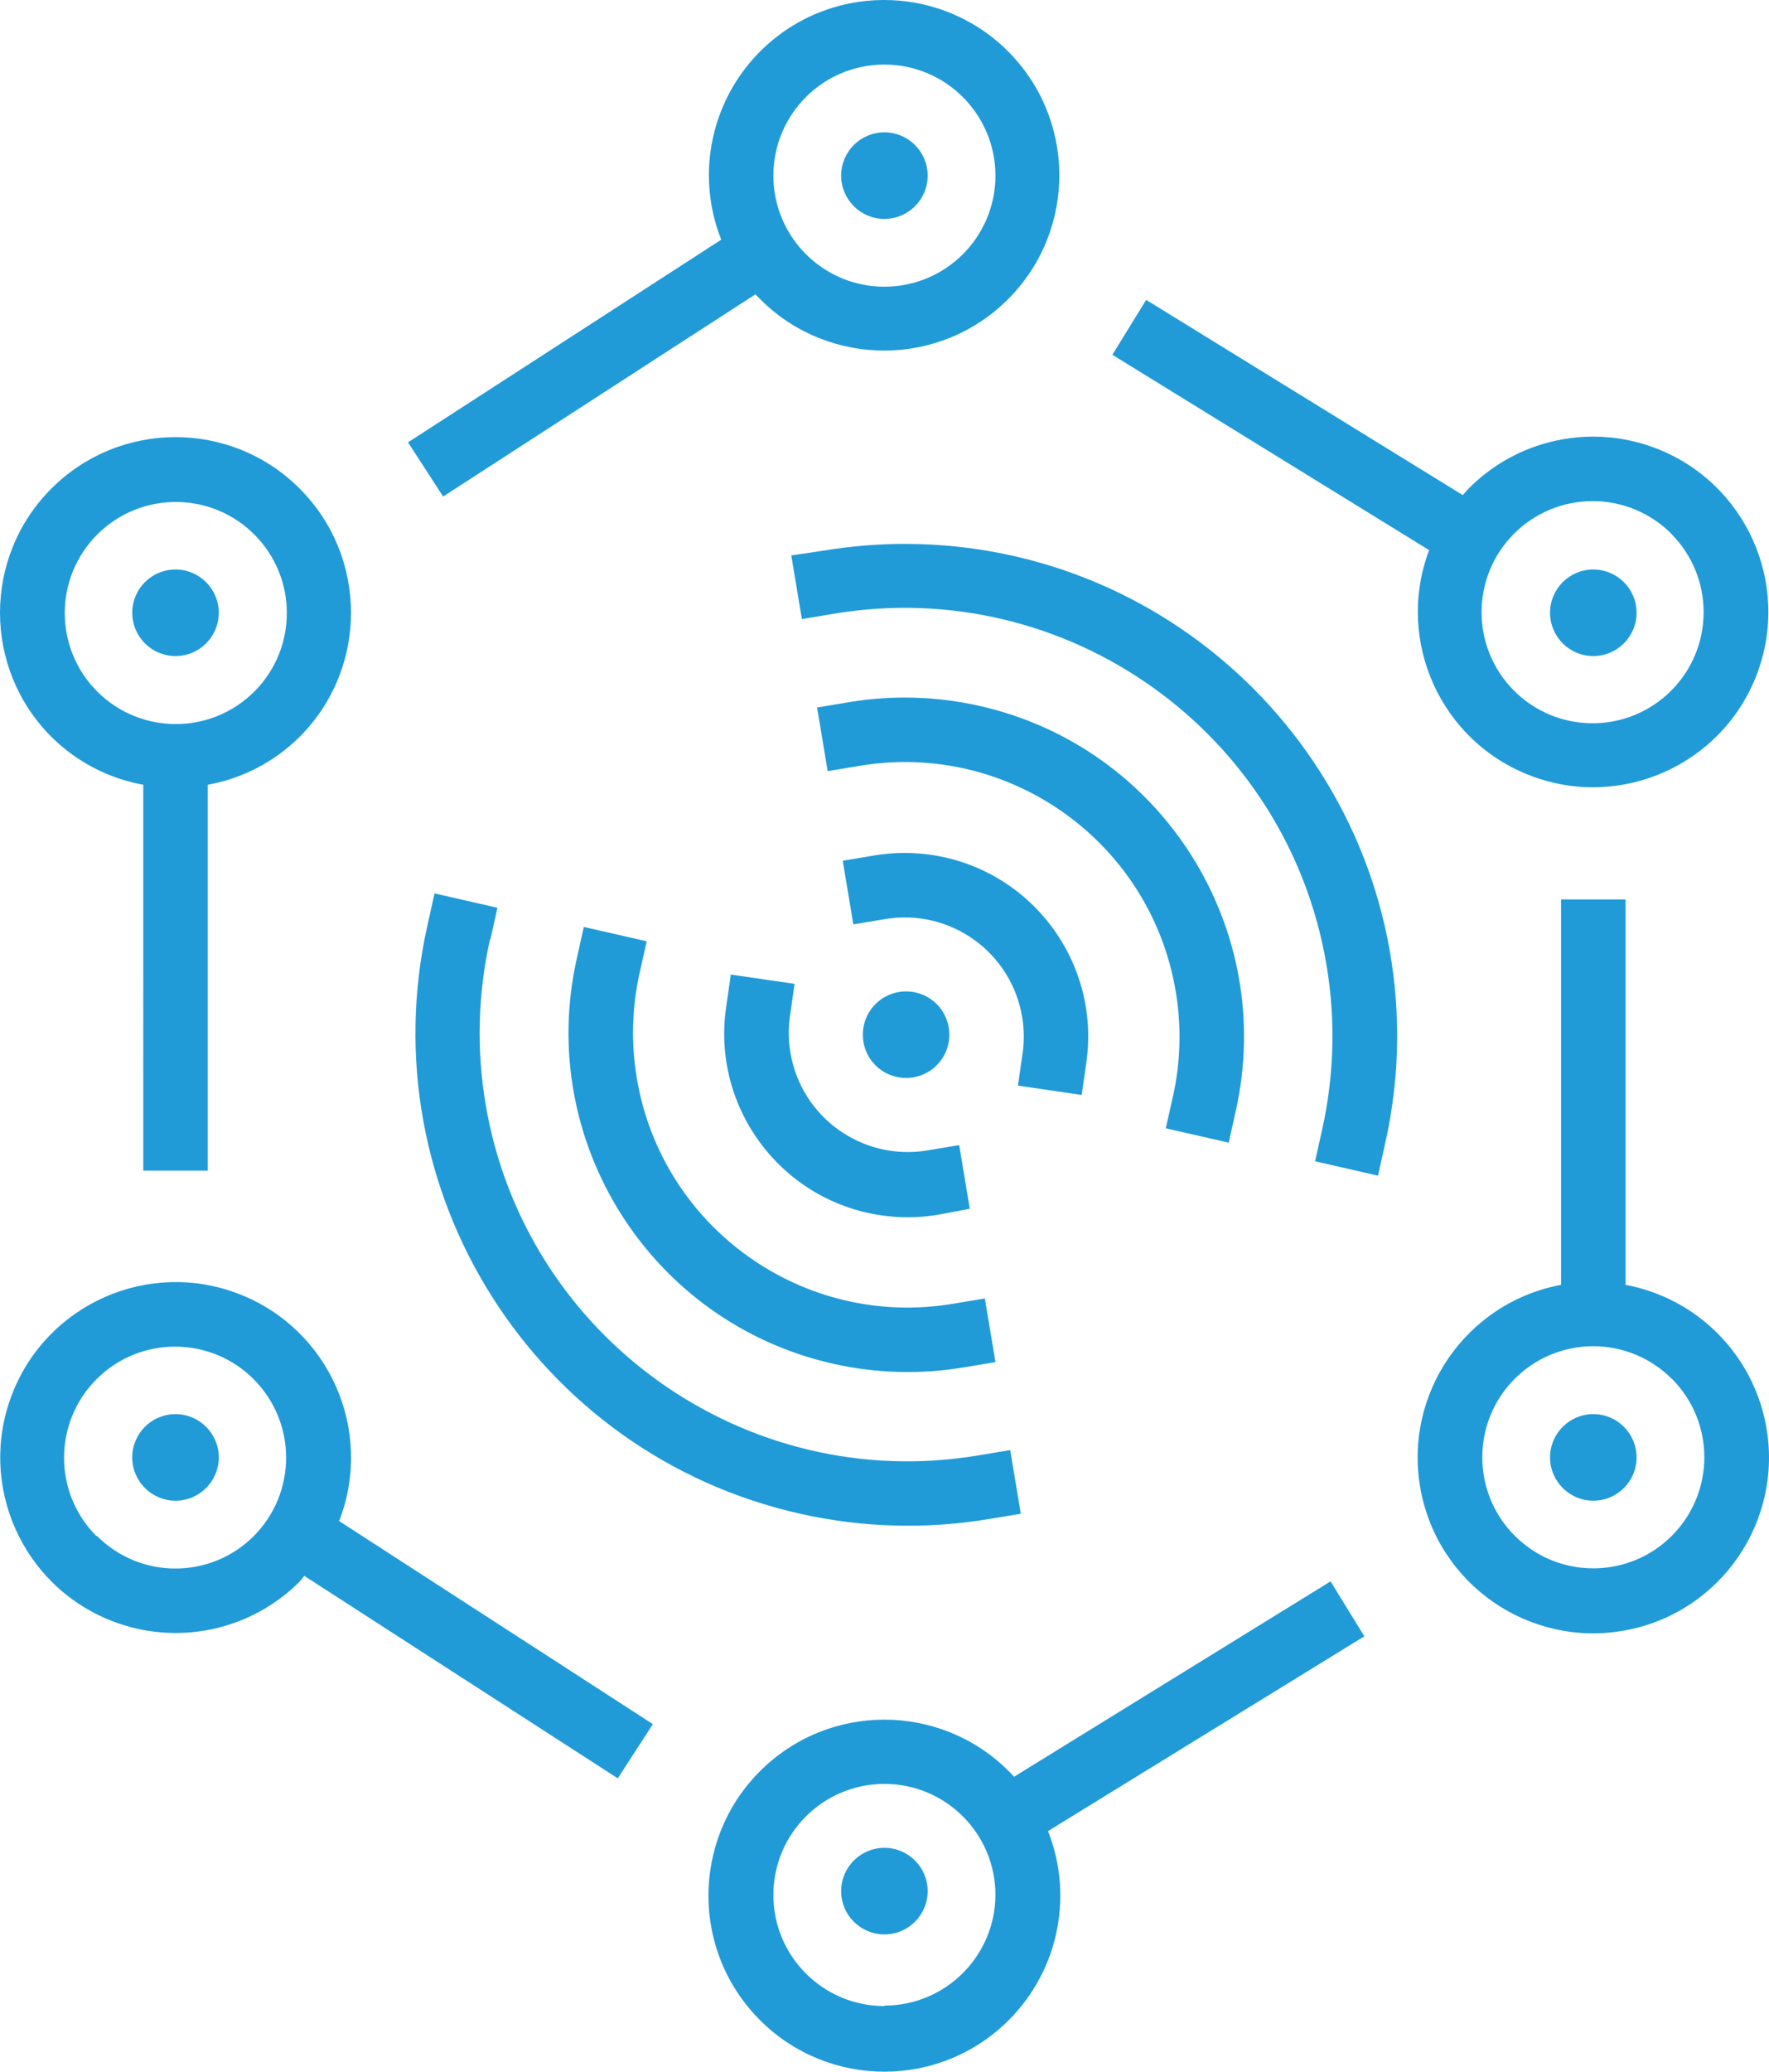 <svg version="1.1" id="图层_1" x="0px" y="0px" width="144px" height="168.569px" viewBox="0 0 144 168.569" enable-background="new 0 0 144 168.569" xml:space="preserve" xmlns="http://www.w3.org/2000/svg" xmlns:xlink="http://www.w3.org/1999/xlink" xmlns:xml="http://www.w3.org/XML/1998/namespace">
  <path fill="#209BD8" d="M57.706,14.29c0.003,1.785,0.344,3.554,1.003,5.213L33.215,35.993l2.857,4.409l25.425-16.456
	c5.347,5.784,14.372,6.137,20.155,0.79c5.784-5.348,6.137-14.372,0.79-20.156c-5.348-5.784-14.371-6.138-20.156-0.79
	c-2.924,2.704-4.584,6.506-4.58,10.488V14.29z M81.031,14.29c0,4.992-4.047,9.039-9.038,9.039s-9.039-4.047-9.039-9.039
	s4.048-9.038,9.039-9.038C76.981,5.257,81.024,9.3,81.031,14.29z M24.761,128.221L50.288,144.7l2.857-4.409l-25.54-16.526
	c2.854-7.35-0.792-15.62-8.142-18.473c-7.349-2.853-15.62,0.792-18.475,8.141c-2.852,7.35,0.793,15.62,8.143,18.473
	c5.278,2.049,11.267,0.787,15.266-3.22C24.537,128.535,24.666,128.373,24.761,128.221z M7.837,124.979
	c-3.517-3.542-3.495-9.266,0.047-12.782c3.543-3.517,9.266-3.496,12.782,0.046c3.499,3.525,3.499,9.211,0,12.736
	c-3.514,3.526-9.223,3.536-12.75,0.021c-0.006-0.007-0.014-0.014-0.021-0.021H7.837z M24.386,59.959
	c5.581-5.577,5.583-14.623,0.005-20.204c-5.578-5.581-14.623-5.583-20.203-0.005c-5.581,5.579-5.583,14.624-0.006,20.205
	c0.002,0.001,0.005,0.003,0.006,0.004l0,0c2.039,2.025,4.646,3.384,7.475,3.896V95.25h5.249V63.855
	C19.739,63.344,22.346,61.985,24.386,59.959z M7.896,56.251c-3.517-3.542-3.497-9.265,0.046-12.782s9.267-3.497,12.783,0.046
	c3.498,3.524,3.498,9.211,0,12.735c-3.526,3.543-9.257,3.556-12.799,0.03C7.915,56.271,7.906,56.262,7.896,56.251z M82.548,144.571
	c-5.345-5.832-14.404-6.226-20.235-0.881c-5.83,5.344-6.226,14.403-0.881,20.234c5.344,5.831,14.404,6.226,20.233,0.882
	c4.374-4.008,5.824-10.297,3.646-15.814l25.751-15.85l-2.752-4.467L82.548,144.571z M71.993,163.231
	c-4.991,0-9.039-4.047-9.039-9.039s4.048-9.039,9.039-9.039s9.038,4.047,9.038,9.039c-0.025,4.976-4.063,8.997-9.038,9.003V163.231z
	 M90.549,28.868l25.785,15.896c-2.776,7.372,0.948,15.599,8.319,18.375c7.372,2.777,15.6-0.948,18.376-8.32
	c2.777-7.372-0.949-15.598-8.321-18.375c-5.244-1.976-11.16-0.696-15.12,3.271c-0.187,0.187-0.351,0.385-0.513,0.571L93.301,24.401
	L90.549,28.868z M136.031,43.422c3.53,3.53,3.53,9.253,0,12.782c-3.53,3.53-9.253,3.53-12.782,0c-3.529-3.529-3.529-9.252,0-12.782
	c1.695-1.695,3.995-2.647,6.392-2.647c2.424-0.002,4.747,0.968,6.449,2.694L136.031,43.422z M132.323,73.186h-5.248v31.36
	c-7.763,1.45-12.881,8.917-11.432,16.679c1.449,7.763,8.918,12.881,16.68,11.432c7.763-1.45,12.88-8.917,11.432-16.681
	c-1.084-5.805-5.626-10.347-11.432-11.431V73.186z M136.09,112.185c3.529,3.529,3.529,9.252,0,12.782s-9.252,3.53-12.783,0
	c-3.528-3.531-3.528-9.253,0-12.783c1.696-1.695,3.995-2.646,6.392-2.646c2.399,0.005,4.698,0.96,6.392,2.659V112.185z
	 M71.386,86.795c-1.438-1.309-1.544-3.537-0.233-4.976c1.309-1.438,3.535-1.544,4.974-0.234c1.439,1.309,1.545,3.537,0.235,4.975
	C75.052,87.999,72.824,88.104,71.386,86.795z M76.355,98.842c-1.547,0.259-3.123,0.272-4.674,0.041
	c-8.158-1.221-13.784-8.825-12.564-16.985l0.373-2.601l5.19,0.758l-0.373,2.601c-0.144,0.991-0.134,1.997,0.032,2.985
	c0.879,5.279,5.871,8.846,11.152,7.966l2.588-0.432l0.863,5.178L76.355,98.842z M52.073,79.133
	c-0.636,2.823-0.714,5.742-0.236,8.595c2.039,12.177,13.564,20.397,25.742,18.357l2.589-0.431l0.863,5.178l-2.589,0.431
	c-3.52,0.589-7.119,0.49-10.601-0.292c-14.875-3.34-24.228-18.106-20.889-32.981l0.572-2.566l5.119,1.167l-0.571,2.565V79.133z
	 M39.886,76.439c-0.983,4.39-1.106,8.93-0.364,13.367c3.177,18.981,21.141,31.794,40.121,28.617l2.591-0.431l0.862,5.178
	l-2.59,0.431c-5.104,0.851-10.324,0.704-15.375-0.431c-21.604-4.854-35.184-26.304-30.33-47.909l0.571-2.566l5.12,1.167
	l-0.571,2.565L39.886,76.439z M71.188,69.605c1.523-0.253,3.076-0.27,4.605-0.047c8.164,1.188,13.819,8.769,12.632,16.934
	l-0.373,2.601l-5.189-0.758l0.374-2.601c0.143-0.991,0.133-1.997-0.032-2.985c-0.88-5.28-5.874-8.847-11.152-7.966l-2.59,0.432
	L68.6,70.037L71.188,69.605z M95.47,89.268c0.634-2.823,0.714-5.742,0.237-8.595c-2.04-12.178-13.565-20.397-25.743-18.357
	l-2.59,0.432l-0.862-5.179l2.589-0.432c3.519-0.588,7.119-0.489,10.601,0.293c14.875,3.338,24.228,18.104,20.888,32.98l-0.571,2.565
	l-5.12-1.166l0.572-2.566V89.268z M112.742,93.093l-0.572,2.566l-5.119-1.167l0.571-2.566c0.982-4.39,1.106-8.93,0.364-13.367
	c-3.177-18.982-21.14-31.795-40.122-28.618l-2.59,0.432l-0.863-5.179l2.671-0.396c2.188-0.363,4.401-0.545,6.619-0.542
	c22.139,0.028,40.061,17.998,40.032,40.135C113.721,87.321,113.39,90.238,112.742,93.093z M10.765,49.86
	c0-1.945,1.577-3.521,3.522-3.521c1.944,0,3.521,1.576,3.521,3.521s-1.577,3.522-3.521,3.522
	C12.342,53.382,10.765,51.806,10.765,49.86z M68.471,14.29c0-1.945,1.577-3.522,3.522-3.522c1.944,0,3.521,1.577,3.521,3.522
	c0,1.945-1.577,3.521-3.521,3.521C70.048,17.811,68.471,16.234,68.471,14.29z M68.471,153.878c0-1.945,1.577-3.523,3.522-3.523
	c1.944,0,3.521,1.578,3.521,3.523c0,1.945-1.577,3.521-3.521,3.521C70.048,157.4,68.471,155.823,68.471,153.878z M10.765,118.587
	c0-1.945,1.577-3.522,3.522-3.522c1.944,0,3.521,1.577,3.521,3.522c0,1.946-1.577,3.522-3.521,3.522
	C12.342,122.109,10.765,120.533,10.765,118.587z M126.177,49.86c0-1.945,1.577-3.521,3.521-3.521c1.946,0,3.522,1.576,3.522,3.521
	s-1.576,3.522-3.522,3.522C127.754,53.382,126.177,51.806,126.177,49.86z M126.177,118.587c0-1.945,1.577-3.522,3.521-3.522
	c1.946,0,3.522,1.577,3.522,3.522c0,1.946-1.576,3.522-3.522,3.522C127.754,122.109,126.177,120.533,126.177,118.587z" class="color c1"/>
</svg>